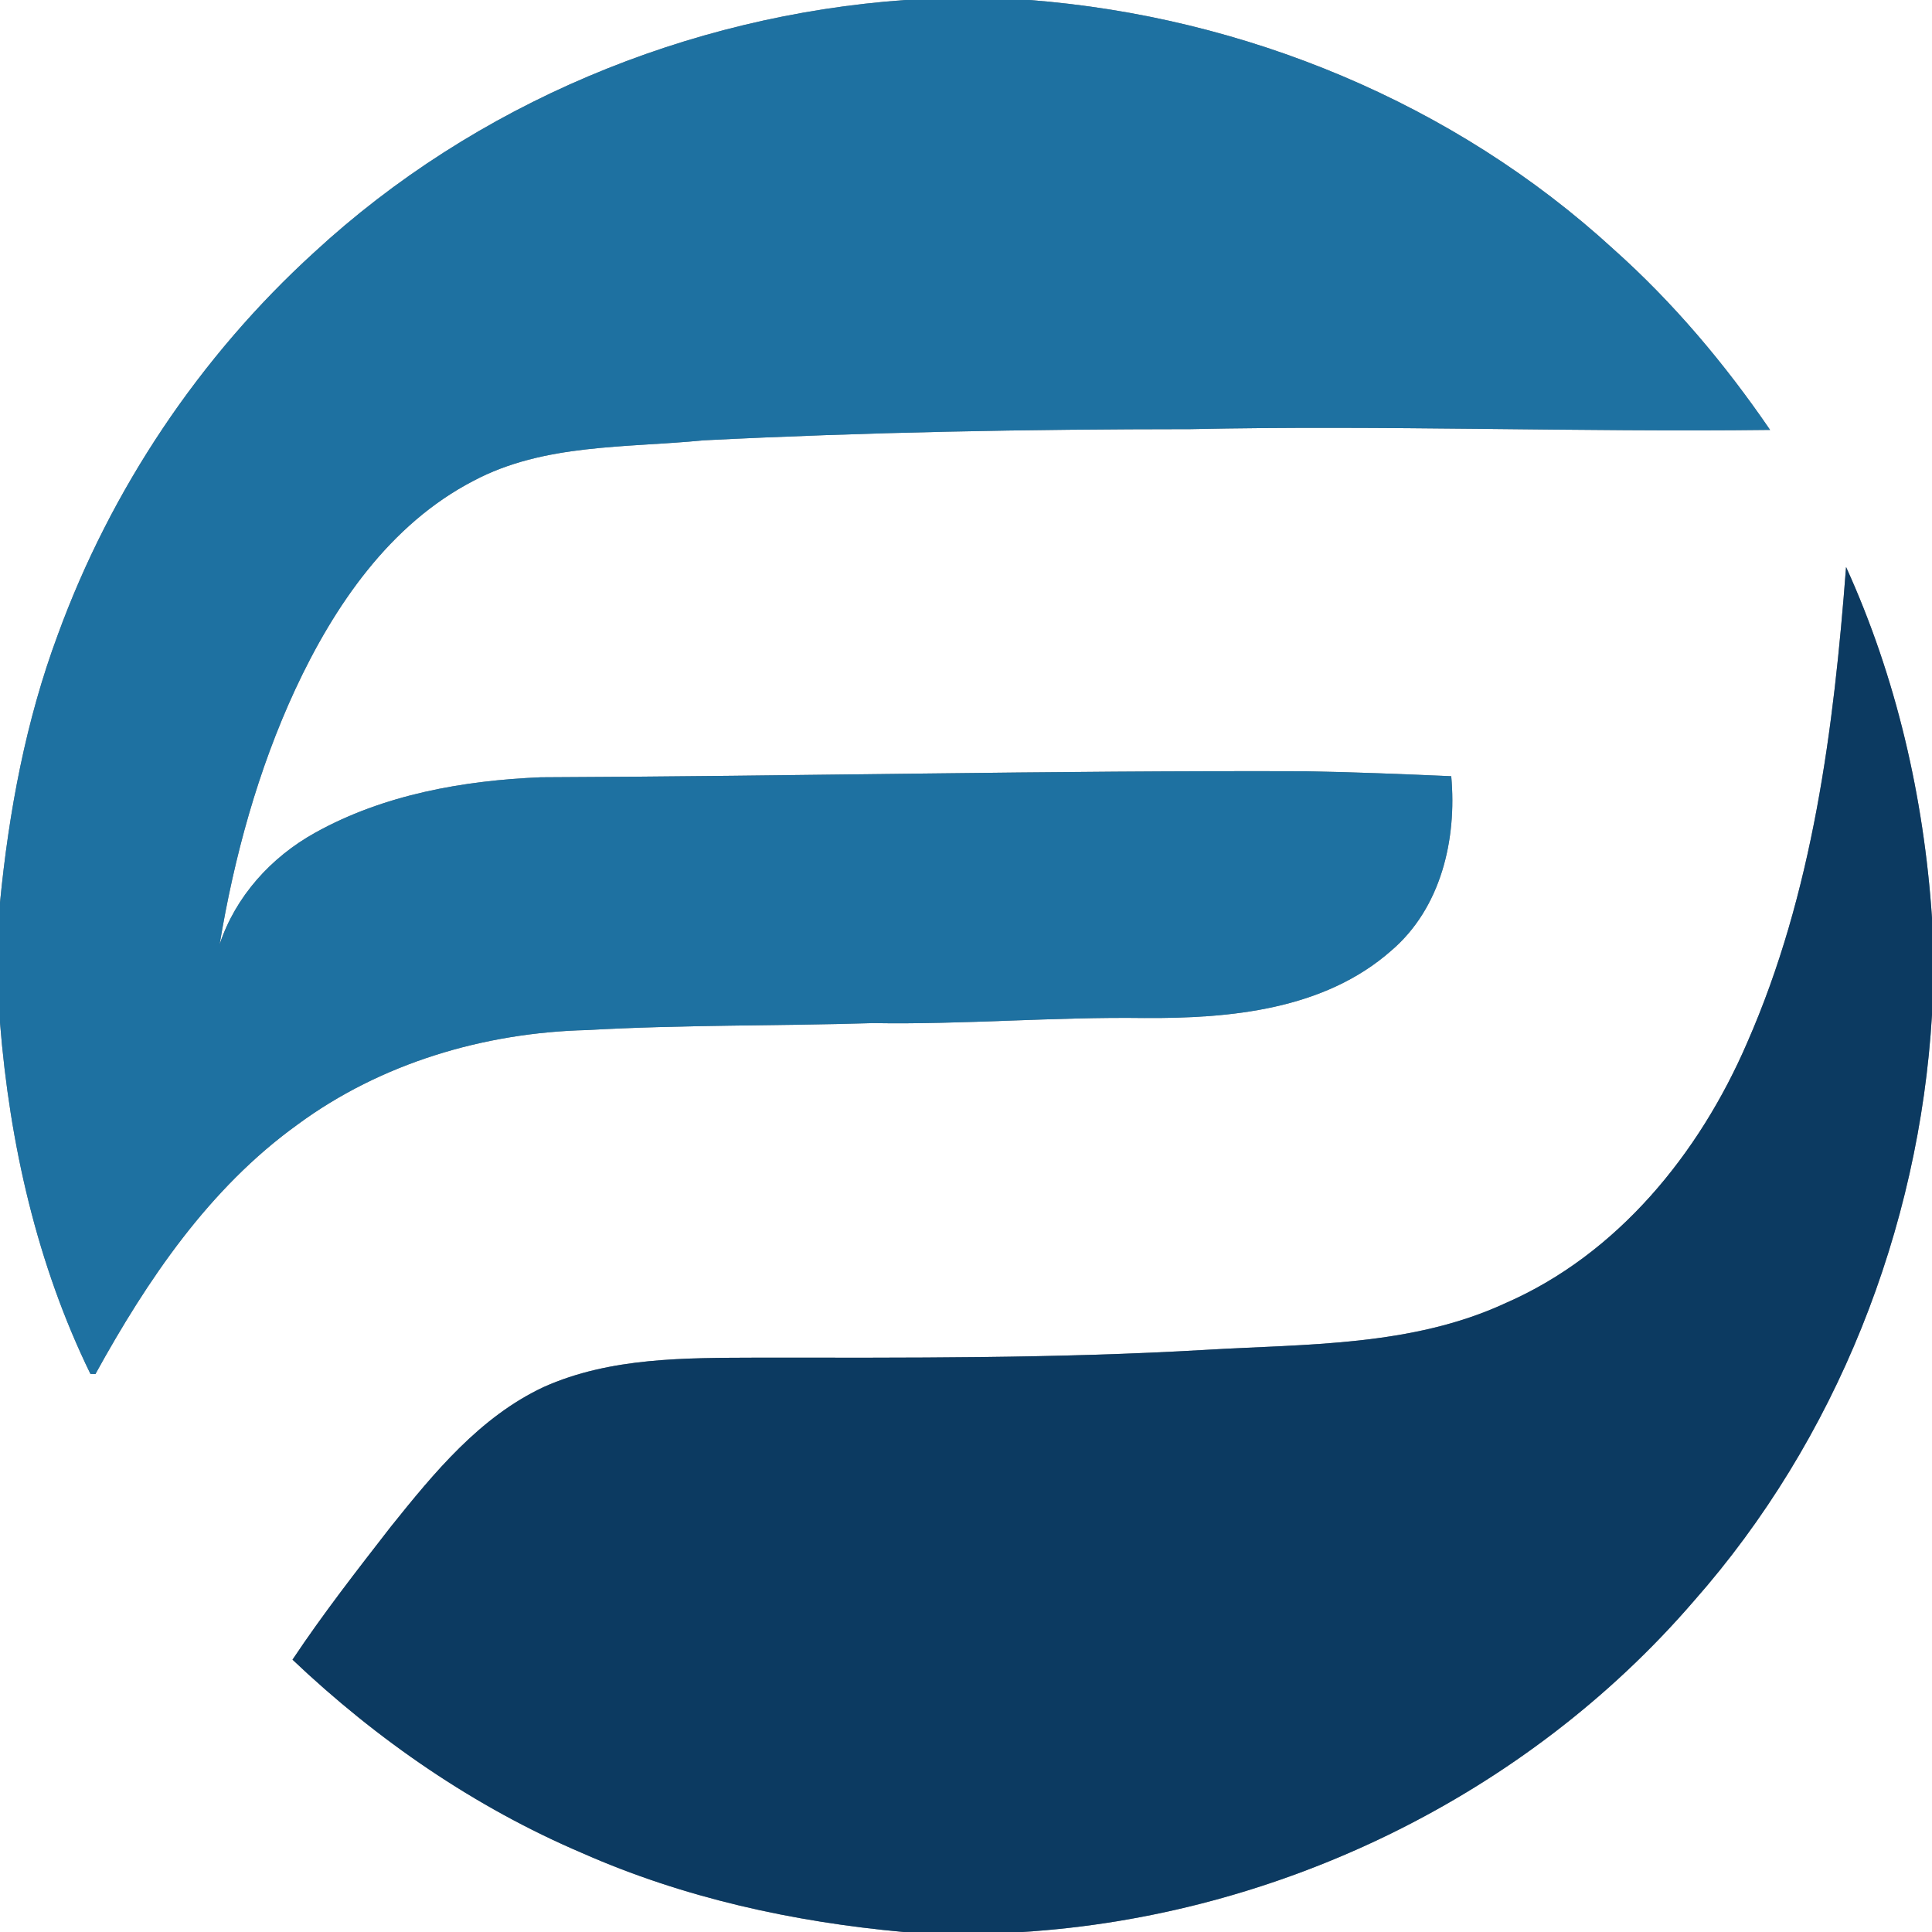 <?xml version="1.0" encoding="UTF-8" ?>
<!DOCTYPE svg PUBLIC "-//W3C//DTD SVG 1.1//EN" "http://www.w3.org/Graphics/SVG/1.1/DTD/svg11.dtd">
<svg width="250pt" height="250pt" viewBox="0 0 250 250" version="1.1" xmlns="http://www.w3.org/2000/svg">
<rect x="0" y="0" width="250" height="250" fill="#808080" stroke="none"/>
<g id="#ffffffff">
<path fill="#ffffff" opacity="1.00" d=" M 0.00 0.00 L 117.14 0.00 C 88.95 2.01 61.46 13.44 40.65 32.66 C 25.83 46.16 14.35 63.31 7.48 82.14 C 3.34 93.26 1.15 105.00 0.00 116.79 L 0.00 0.00 Z" />
<path fill="#ffffff" opacity="1.00" d=" M 133.22 0.00 L 250.00 0.00 L 250.00 118.79 C 248.95 103.16 245.38 87.65 238.88 73.37 C 237.29 94.28 234.59 115.56 226.08 134.93 C 219.91 149.24 209.32 162.31 194.78 168.64 C 182.67 174.24 169.05 173.90 156.02 174.67 C 136.70 175.80 117.34 175.69 97.99 175.68 C 88.71 175.72 78.99 175.61 70.35 179.48 C 62.08 183.35 56.15 190.60 50.56 197.57 C 46.19 203.20 41.80 208.83 37.85 214.76 C 48.79 225.14 61.40 233.84 75.30 239.77 C 88.45 245.59 102.65 248.70 116.93 250.00 L 0.00 250.00 L 0.00 132.32 C 1.25 147.98 4.79 163.63 11.70 177.78 C 11.87 177.79 12.19 177.79 12.35 177.80 C 19.05 165.63 27.08 153.74 38.50 145.52 C 49.28 137.57 62.67 133.61 75.98 133.29 C 88.30 132.59 100.64 132.77 112.97 132.39 C 124.68 132.59 136.36 131.57 148.07 131.73 C 159.17 131.80 171.33 130.68 180.03 123.01 C 186.48 117.50 188.53 108.60 187.79 100.44 C 181.51 100.17 175.24 99.91 168.96 99.80 C 135.96 99.68 102.97 100.45 69.98 100.58 C 59.93 101.00 49.65 102.82 40.77 107.76 C 35.09 110.91 30.48 115.99 28.42 122.20 C 30.31 110.86 33.37 99.65 38.21 89.20 C 43.24 78.40 50.42 67.85 61.25 62.23 C 70.38 57.37 81.03 57.97 91.02 56.98 C 112.02 55.92 133.04 55.54 154.07 55.53 C 179.07 55.00 204.06 55.93 229.05 55.63 C 223.21 47.09 216.50 39.12 208.77 32.23 C 188.16 13.33 161.02 2.15 133.22 0.00 Z" />
<path fill="#ffffff" opacity="1.00" d=" M 219.17 207.19 C 237.61 186.29 248.35 159.07 250.00 131.31 L 250.00 250.00 L 132.28 250.00 C 165.41 247.92 197.47 232.36 219.17 207.19 Z" />
</g>
<g id="#1e71a1ff">
<path fill="#1e71a1" opacity="1.00" d=" M 117.14 0.00 L 133.22 0.00 C 161.02 2.15 188.16 13.33 208.77 32.23 C 216.50 39.12 223.21 47.09 229.05 55.63 C 204.06 55.93 179.07 55.00 154.07 55.53 C 133.04 55.54 112.02 55.92 91.02 56.98 C 81.03 57.97 70.38 57.37 61.25 62.23 C 50.42 67.85 43.24 78.40 38.21 89.20 C 33.37 99.65 30.31 110.86 28.42 122.20 C 30.48 115.99 35.09 110.91 40.77 107.76 C 49.65 102.82 59.93 101.00 69.98 100.58 C 102.97 100.45 135.96 99.68 168.96 99.80 C 175.24 99.91 181.51 100.17 187.79 100.44 C 188.53 108.60 186.48 117.50 180.03 123.01 C 171.33 130.68 159.17 131.80 148.07 131.73 C 136.36 131.57 124.68 132.59 112.97 132.39 C 100.64 132.77 88.30 132.59 75.98 133.29 C 62.67 133.61 49.28 137.57 38.50 145.52 C 27.08 153.74 19.05 165.63 12.35 177.80 C 12.19 177.79 11.87 177.79 11.70 177.78 C 4.79 163.63 1.25 147.98 0.00 132.32 L 0.00 116.79 C 1.15 105.00 3.34 93.26 7.48 82.14 C 14.35 63.31 25.83 46.16 40.65 32.66 C 61.46 13.44 88.95 2.01 117.14 0.00 Z" />
</g>
<g id="#0c3a61ff">
<path fill="#0c3a61" opacity="1.00" d=" M 238.88 73.37 C 245.38 87.65 248.95 103.16 250.00 118.79 L 250.00 131.31 C 248.35 159.07 237.61 186.29 219.17 207.19 C 197.47 232.36 165.41 247.92 132.28 250.00 L 116.93 250.00 C 102.65 248.70 88.45 245.59 75.30 239.77 C 61.40 233.84 48.79 225.14 37.85 214.76 C 41.80 208.83 46.19 203.20 50.56 197.57 C 56.15 190.60 62.08 183.35 70.35 179.48 C 78.99 175.61 88.71 175.72 97.99 175.68 C 117.34 175.69 136.70 175.80 156.02 174.67 C 169.05 173.90 182.67 174.24 194.78 168.64 C 209.32 162.31 219.91 149.24 226.08 134.93 C 234.59 115.56 237.29 94.28 238.88 73.37 Z" />
</g>
</svg>
